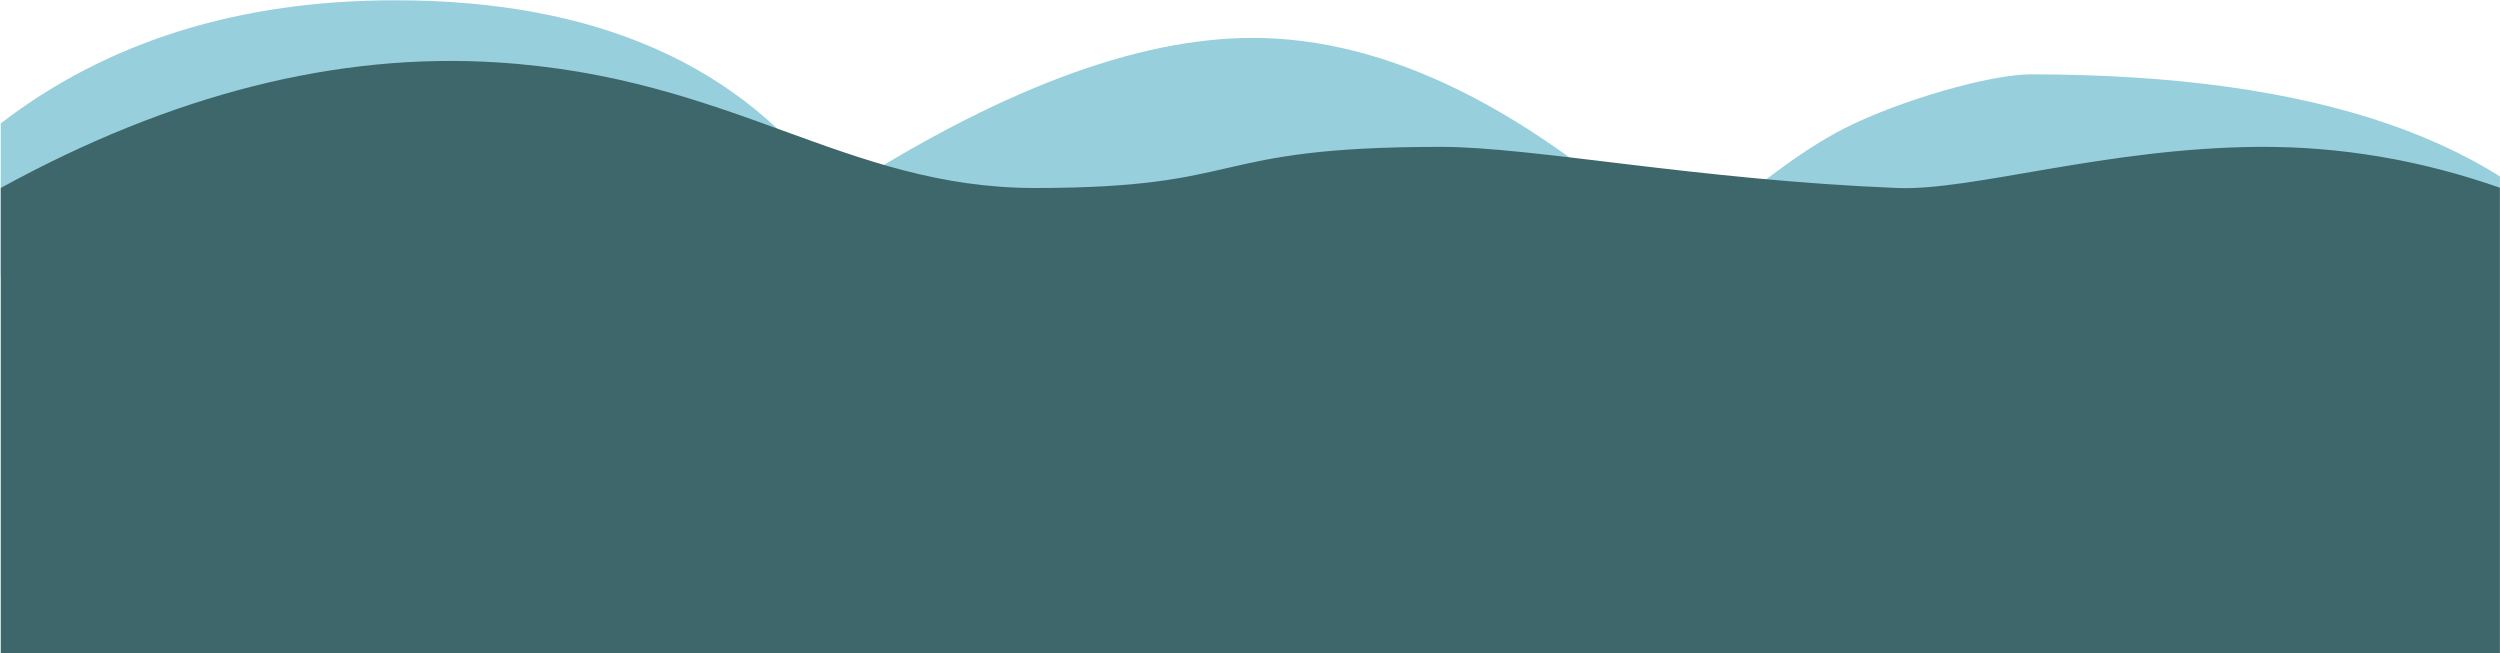 <svg xmlns="http://www.w3.org/2000/svg" xmlns:xlink="http://www.w3.org/1999/xlink" viewBox="0 0 1600 418">
  <defs>
    <path id="a" d="M0 .813h1600.434v422H0z"/>
  </defs>
  <g fill="none" fill-rule="evenodd" transform="translate(0 -3.813)">
    <mask id="b" fill="#fff">
      <use xlink:href="#a"/>
    </mask>
    <g mask="url(#b)">
      <path fill="#97CFDC" d="M534.563 128.724C638.475 61.62 727.523 28.07 801.707 28.07c86.363 0 177.895 45.47 274.595 136.412 42.006-38.478 76.788-64.687 104.346-78.627 35.586-18 93.246-34.457 118.91-34.457 182.517 0 305.057 42.246 367.622 126.738l-568.863 7.745c3.676 3.689 7.36 7.442 11.05 11.26h-671c21.692-16.738 42.834-32.232 63.425-46.484L.434 180.401V82.812C68.834 30.271 153.038 4 253.043 4c128.644 0 222.484 41.574 281.52 124.723z"/>
      <path fill="#3D676A" d="M.434 124.133C109.877 64.093 215.812 37.3 318.238 43.752c150.727 9.494 222.665 80.381 344.203 80.381 137.993 0 108.047-26.329 259.704-26.329 58.907 0 163.36 21.128 292.14 26.33 47.666 1.925 133.795-25.7 231.508-26.33 52.14-.335 103.687 8.44 154.64 26.33v298.678H.434V124.134z"/>
    </g>
  </g>
</svg>
